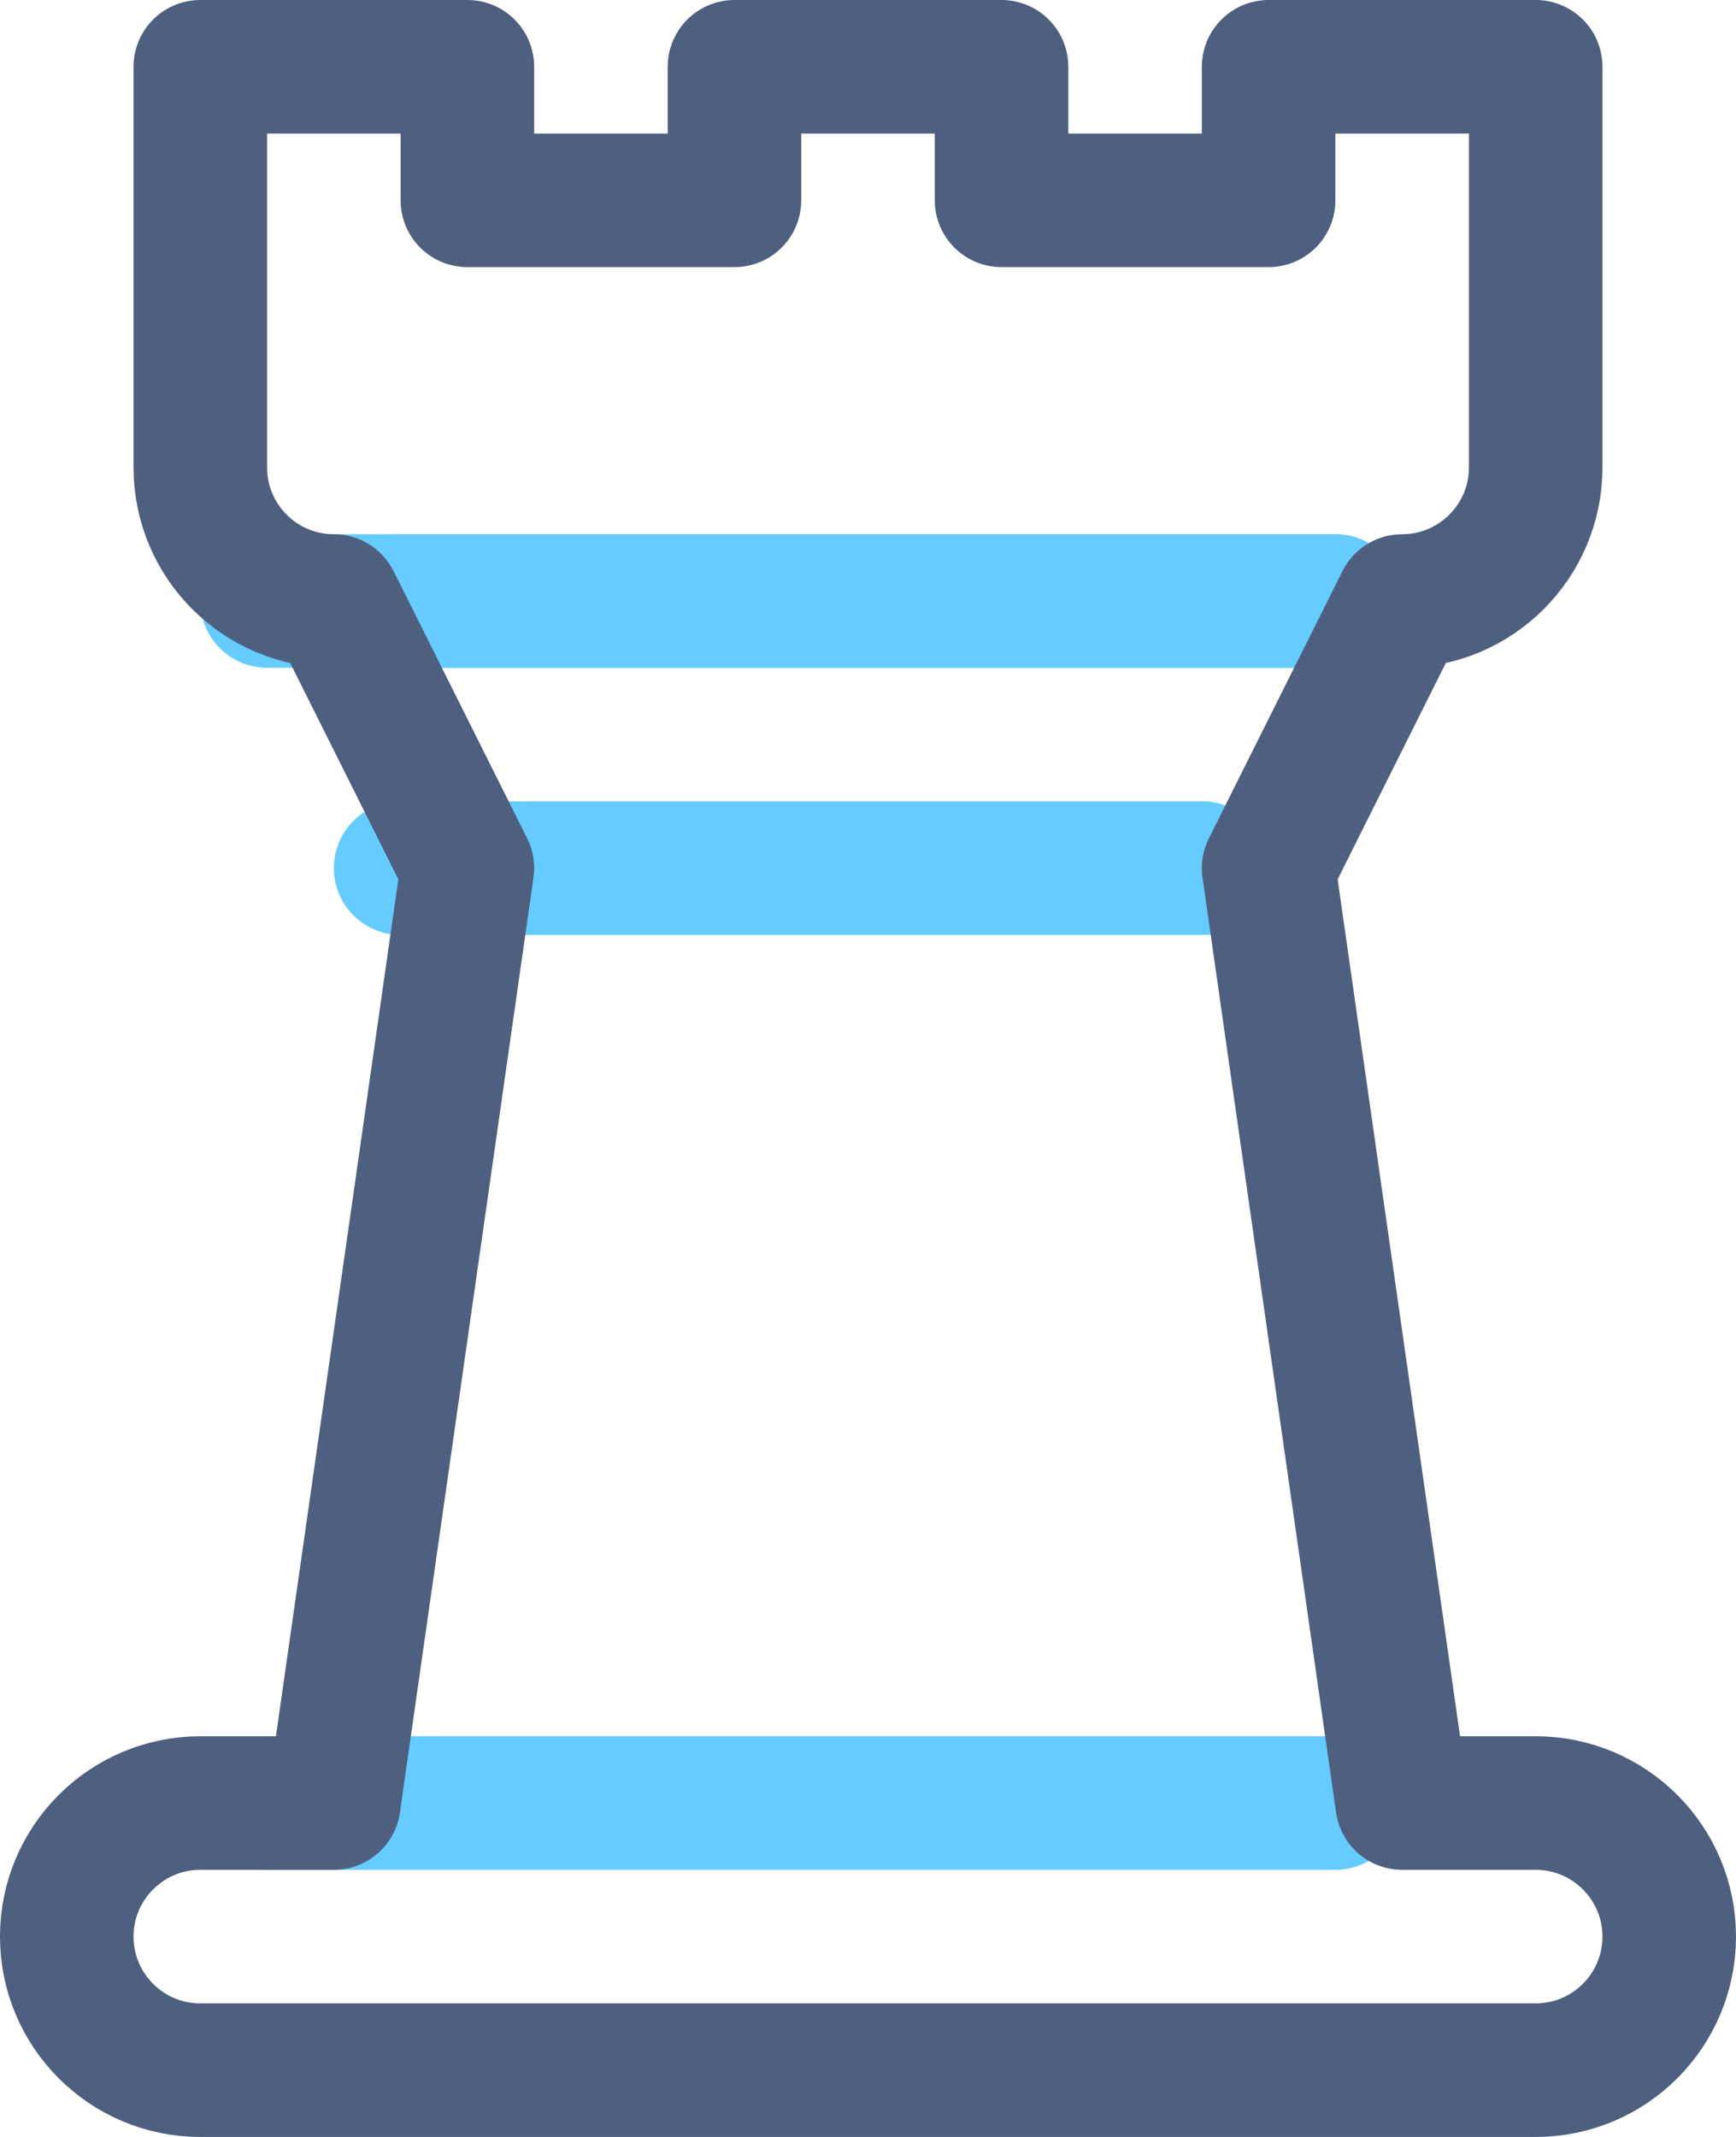 <?xml version="1.0" encoding="iso-8859-1"?>
<!-- Generator: Adobe Illustrator 19.2.1, SVG Export Plug-In . SVG Version: 6.00 Build 0)  -->
<svg version="1.1" xmlns="http://www.w3.org/2000/svg" xmlns:xlink="http://www.w3.org/1999/xlink" x="0px" y="0px"
	 viewBox="0 0 13 16" style="enable-background:new 0 0 13 16;" xml:space="preserve">
<g id="Layer_34">
	<g>
		<line style="fill:none;stroke:#66CCFF;stroke-linecap:round;stroke-linejoin:round;" x1="3" y1="4.5" x2="10" y2="4.5"/>
		<line style="fill:none;stroke:#66CCFF;stroke-linecap:round;stroke-linejoin:round;" x1="2" y1="13.5" x2="10" y2="13.5"/>
		<line style="fill:none;stroke:#66CCFF;stroke-linecap:round;stroke-linejoin:round;" x1="9" y1="6.5" x2="4" y2="6.5"/>
		<line style="fill:none;stroke:#66CCFF;stroke-linecap:round;stroke-linejoin:round;" x1="9" y1="6.5" x2="3" y2="6.5"/>
		<line style="fill:none;stroke:#66CCFF;stroke-linecap:round;stroke-linejoin:round;" x1="2" y1="4.5" x2="10" y2="4.5"/>
	</g>
	<path style="fill:none;stroke:#4E5F80;stroke-linecap:round;stroke-linejoin:round;stroke-miterlimit:10;" d="M11.5,13.5h-1l-1-7
		l1-2c0.552,0,1-0.448,1-1v-3h-2v1h-2v-1h-2v1h-2v-1h-2v3c0,0.552,0.448,1,1,1l1,2l-1,7h-1c-0.552,0-1,0.448-1,1s0.448,1,1,1h10
		c0.552,0,1-0.448,1-1S12.052,13.5,11.5,13.5z"/>
</g>
<g id="Layer_1">
</g>
</svg>
